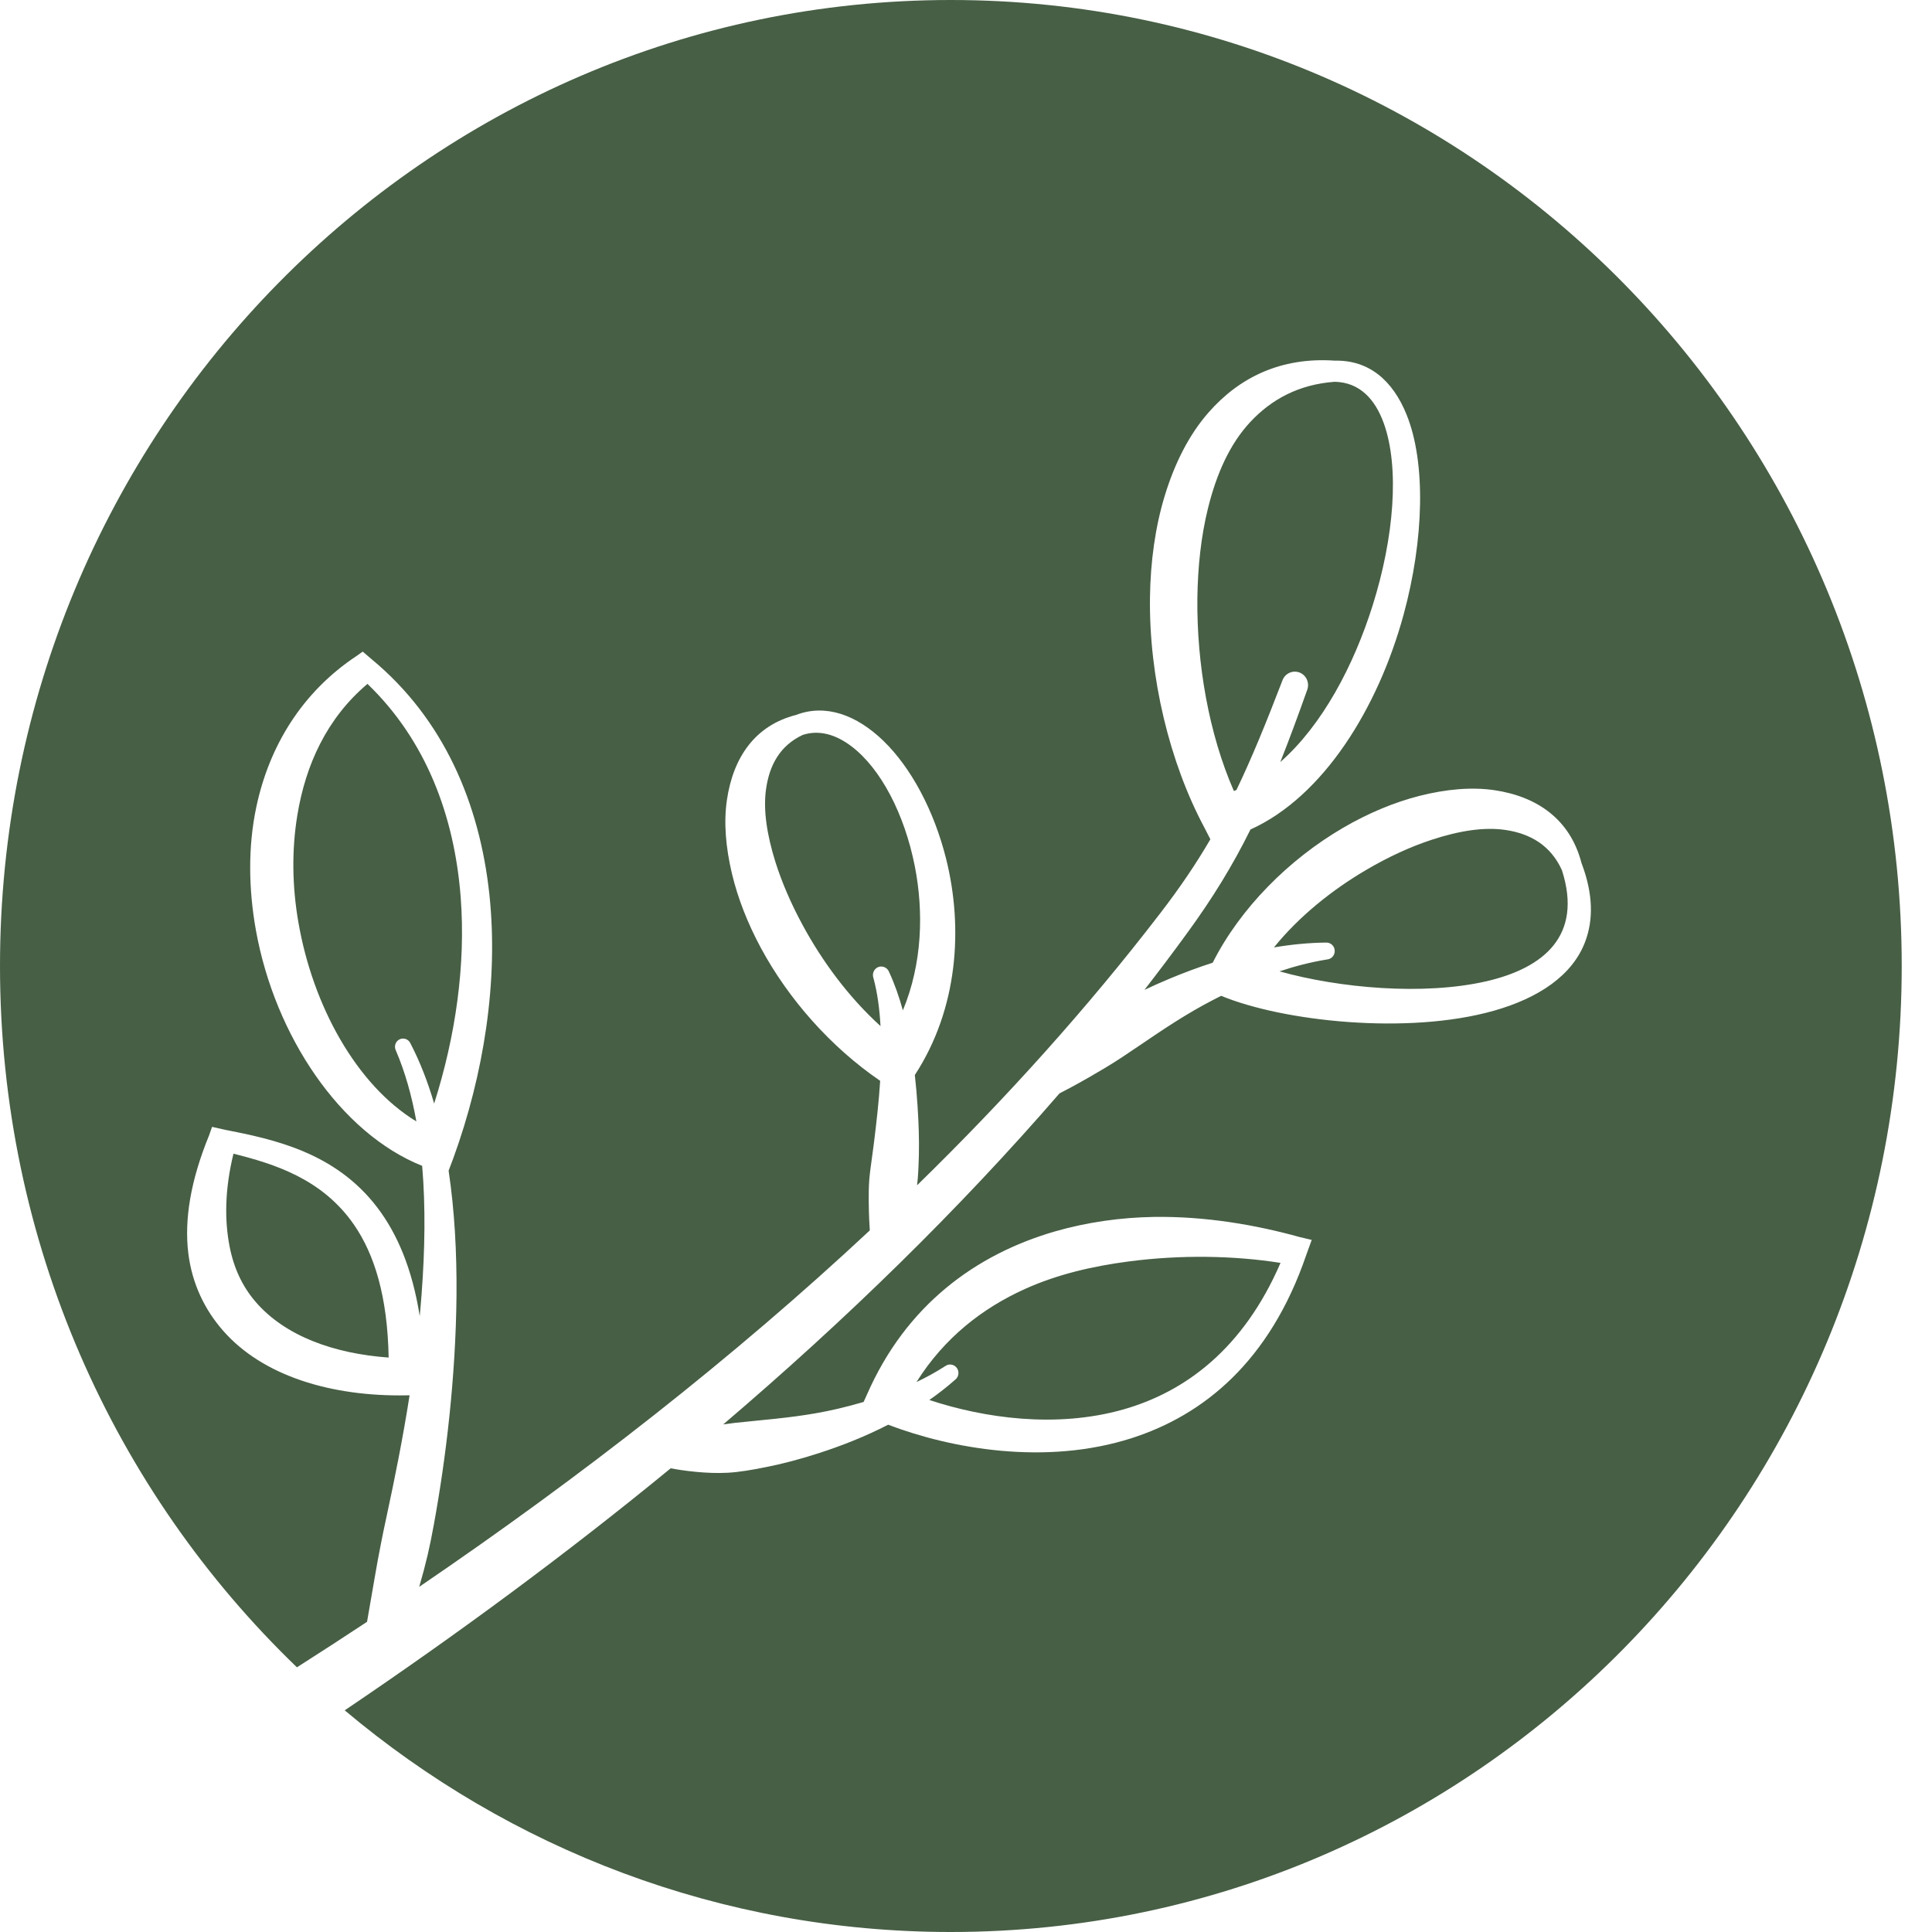 <svg class="w-8 h-8 mx-1 sm:h-10 sm:w-10" viewBox="0 0 49 49" fill="none" xmlns="http://www.w3.org/2000/svg"><path fill-rule="evenodd" clip-rule="evenodd" d="M24.116 49C37.435 49 48.232 38.031 48.232 24.5C48.232 10.969 37.435 0 24.116 0C10.797 0 0 10.969 0 24.5C0 31.504 2.893 37.822 7.531 42.287C8.128 41.906 8.721 41.522 9.309 41.133C9.368 40.797 9.439 40.39 9.518 39.927C9.559 39.691 9.604 39.44 9.656 39.179C9.696 38.969 9.742 38.753 9.79 38.528L9.81 38.434C10.009 37.512 10.218 36.475 10.388 35.389H10.316C8.412 35.425 6.666 34.902 5.658 33.749C5.197 33.224 4.871 32.566 4.775 31.778C4.673 30.935 4.832 29.942 5.304 28.793L5.378 28.58L5.699 28.652C6.928 28.894 8.501 29.218 9.572 30.629C10.065 31.278 10.453 32.16 10.645 33.379C10.663 33.192 10.679 33.004 10.693 32.817C10.776 31.711 10.796 30.608 10.707 29.569C8.635 28.74 6.973 26.277 6.49 23.591C6.304 22.551 6.287 21.477 6.5 20.471C6.824 18.936 7.65 17.558 9.052 16.631L9.199 16.526L9.43 16.723C11.251 18.232 12.164 20.371 12.412 22.686C12.646 24.887 12.27 27.247 11.498 29.373L11.378 29.691C11.529 30.702 11.587 31.776 11.578 32.855C11.559 34.912 11.312 36.987 11.001 38.68C10.954 38.944 10.901 39.199 10.845 39.443C10.782 39.709 10.715 39.961 10.646 40.197L10.632 40.246C14.732 37.455 18.59 34.447 22.06 31.206C22.051 31.074 22.036 30.819 22.033 30.469C22.032 30.303 22.032 30.119 22.047 29.918C22.062 29.741 22.088 29.553 22.116 29.355C22.133 29.228 22.152 29.097 22.168 28.963C22.228 28.473 22.29 27.946 22.323 27.412C21.064 26.552 19.996 25.335 19.3 24.046C18.961 23.418 18.71 22.773 18.563 22.154C18.405 21.488 18.353 20.85 18.436 20.291C18.593 19.215 19.146 18.399 20.189 18.133C20.931 17.846 21.721 18.125 22.41 18.794C23.101 19.465 23.686 20.544 23.996 21.783C24.432 23.531 24.3 25.584 23.202 27.265C23.232 27.526 23.254 27.788 23.271 28.047C23.3 28.48 23.314 28.899 23.305 29.291C23.297 29.566 23.289 29.826 23.259 30.062C25.509 27.866 27.58 25.567 29.429 23.159C29.927 22.512 30.335 21.908 30.698 21.286L30.537 20.973C29.661 19.327 29.14 17.175 29.166 15.155C29.178 14.245 29.3 13.362 29.542 12.569C29.791 11.754 30.155 11.026 30.651 10.462C31.427 9.576 32.484 9.052 33.852 9.147C34.723 9.128 35.324 9.652 35.673 10.513C36.167 11.732 36.118 13.684 35.597 15.595C34.953 17.948 33.572 20.198 31.715 21.038C31.271 21.935 30.766 22.765 30.101 23.676C29.751 24.157 29.392 24.633 29.025 25.106C29.23 25.009 29.444 24.914 29.663 24.822C30.015 24.675 30.381 24.538 30.757 24.416C31.458 23.028 32.691 21.796 34.064 20.995C34.696 20.626 35.357 20.35 35.998 20.186C36.675 20.014 37.329 19.955 37.909 20.042C38.986 20.203 39.823 20.779 40.111 21.89C40.413 22.683 40.408 23.34 40.206 23.878C39.883 24.744 39.014 25.316 37.886 25.635C35.703 26.253 32.539 25.905 30.973 25.257L30.972 25.256C30.906 25.29 30.84 25.323 30.774 25.357C30.09 25.709 29.478 26.124 28.934 26.494L28.934 26.494L28.934 26.494L28.934 26.494L28.934 26.494L28.934 26.494L28.934 26.494L28.934 26.494L28.934 26.494L28.934 26.494L28.934 26.494L28.934 26.494L28.934 26.494L28.934 26.494C28.76 26.612 28.593 26.725 28.433 26.83C28.147 27.018 27.882 27.172 27.653 27.304L27.653 27.305L27.642 27.311C27.248 27.537 26.972 27.68 26.871 27.731C24.315 30.685 21.445 33.483 18.343 36.126C18.439 36.112 18.539 36.099 18.644 36.087C18.812 36.068 18.99 36.051 19.174 36.033C19.807 35.971 20.523 35.901 21.252 35.729C21.469 35.678 21.686 35.621 21.903 35.557L21.987 35.372C22.982 33.095 24.756 31.812 26.755 31.232C27.569 30.998 28.419 30.878 29.264 30.864C30.571 30.844 31.853 31.066 32.964 31.375L33.268 31.447L33.132 31.823C32.206 34.534 30.522 35.89 28.704 36.474C26.514 37.178 24.107 36.738 22.526 36.134C21.949 36.431 21.352 36.667 20.769 36.855C20.293 37.009 19.832 37.131 19.398 37.215C19.066 37.281 18.752 37.335 18.465 37.352C18.166 37.368 17.901 37.352 17.677 37.332C17.369 37.304 17.142 37.265 17.011 37.239C14.391 39.39 11.62 41.435 8.743 43.378C12.917 46.889 18.274 49 24.116 49ZM11.011 27.989C11.552 26.291 11.816 24.478 11.684 22.754C11.526 20.702 10.81 18.779 9.32 17.345C8.282 18.221 7.75 19.407 7.542 20.671C7.395 21.557 7.41 22.485 7.568 23.393C7.933 25.506 9.038 27.517 10.56 28.442C10.445 27.796 10.275 27.189 10.038 26.638C9.989 26.535 10.032 26.411 10.133 26.361C10.236 26.311 10.358 26.355 10.407 26.457C10.651 26.926 10.851 27.441 11.011 27.989ZM22.549 24.652C22.688 24.95 22.803 25.278 22.899 25.625C23.39 24.446 23.431 23.133 23.201 21.966C22.939 20.643 22.339 19.495 21.6 18.932C21.21 18.635 20.786 18.502 20.362 18.638C19.781 18.909 19.515 19.406 19.429 20.011C19.352 20.553 19.455 21.177 19.661 21.845C19.825 22.37 20.061 22.916 20.355 23.459C20.852 24.378 21.521 25.289 22.332 26.024C22.308 25.592 22.254 25.179 22.152 24.803C22.113 24.693 22.168 24.569 22.276 24.526C22.387 24.486 22.508 24.542 22.549 24.652ZM24.224 34.994C24.015 35.178 23.797 35.349 23.57 35.507C24.953 35.964 26.78 36.232 28.491 35.747C30.069 35.297 31.539 34.201 32.477 32.03C31.293 31.843 29.948 31.82 28.622 31.994C27.72 32.112 26.824 32.317 25.994 32.692C24.918 33.178 23.951 33.928 23.244 35.052C23.494 34.933 23.737 34.8 23.971 34.649C24.065 34.579 24.198 34.599 24.267 34.694C24.337 34.789 24.317 34.923 24.224 34.994ZM32.451 24.636C33.967 25.06 36.101 25.254 37.7 24.887C39.153 24.551 40.148 23.729 39.614 22.07C39.329 21.441 38.815 21.147 38.198 21.052C37.635 20.965 36.99 21.076 36.31 21.299C35.767 21.477 35.21 21.735 34.664 22.055C33.789 22.566 32.949 23.239 32.31 24.029C32.745 23.955 33.184 23.911 33.623 23.906C33.74 23.897 33.842 23.984 33.851 24.102C33.861 24.22 33.775 24.324 33.659 24.334C33.249 24.4 32.846 24.504 32.451 24.636ZM33.154 17.496C32.915 18.169 32.693 18.771 32.471 19.328C33.535 18.393 34.331 16.888 34.813 15.357C35.355 13.637 35.5 11.867 35.098 10.74C34.873 10.114 34.477 9.697 33.852 9.683C32.931 9.75 32.24 10.135 31.709 10.704C31.187 11.264 30.853 12.022 30.639 12.884C30.463 13.592 30.379 14.368 30.368 15.17C30.35 16.841 30.662 18.618 31.294 20.062C31.316 20.054 31.338 20.045 31.359 20.036C31.748 19.226 32.112 18.334 32.526 17.256C32.591 17.079 32.785 16.991 32.958 17.056C33.132 17.123 33.219 17.32 33.154 17.496ZM5.921 29.26C5.698 30.178 5.695 30.953 5.822 31.608C5.93 32.168 6.152 32.633 6.48 33.014C7.226 33.884 8.463 34.33 9.857 34.431C9.829 32.879 9.495 31.814 8.983 31.069C8.175 29.894 6.951 29.519 5.921 29.26Z" fill="#475F45"></path></svg>